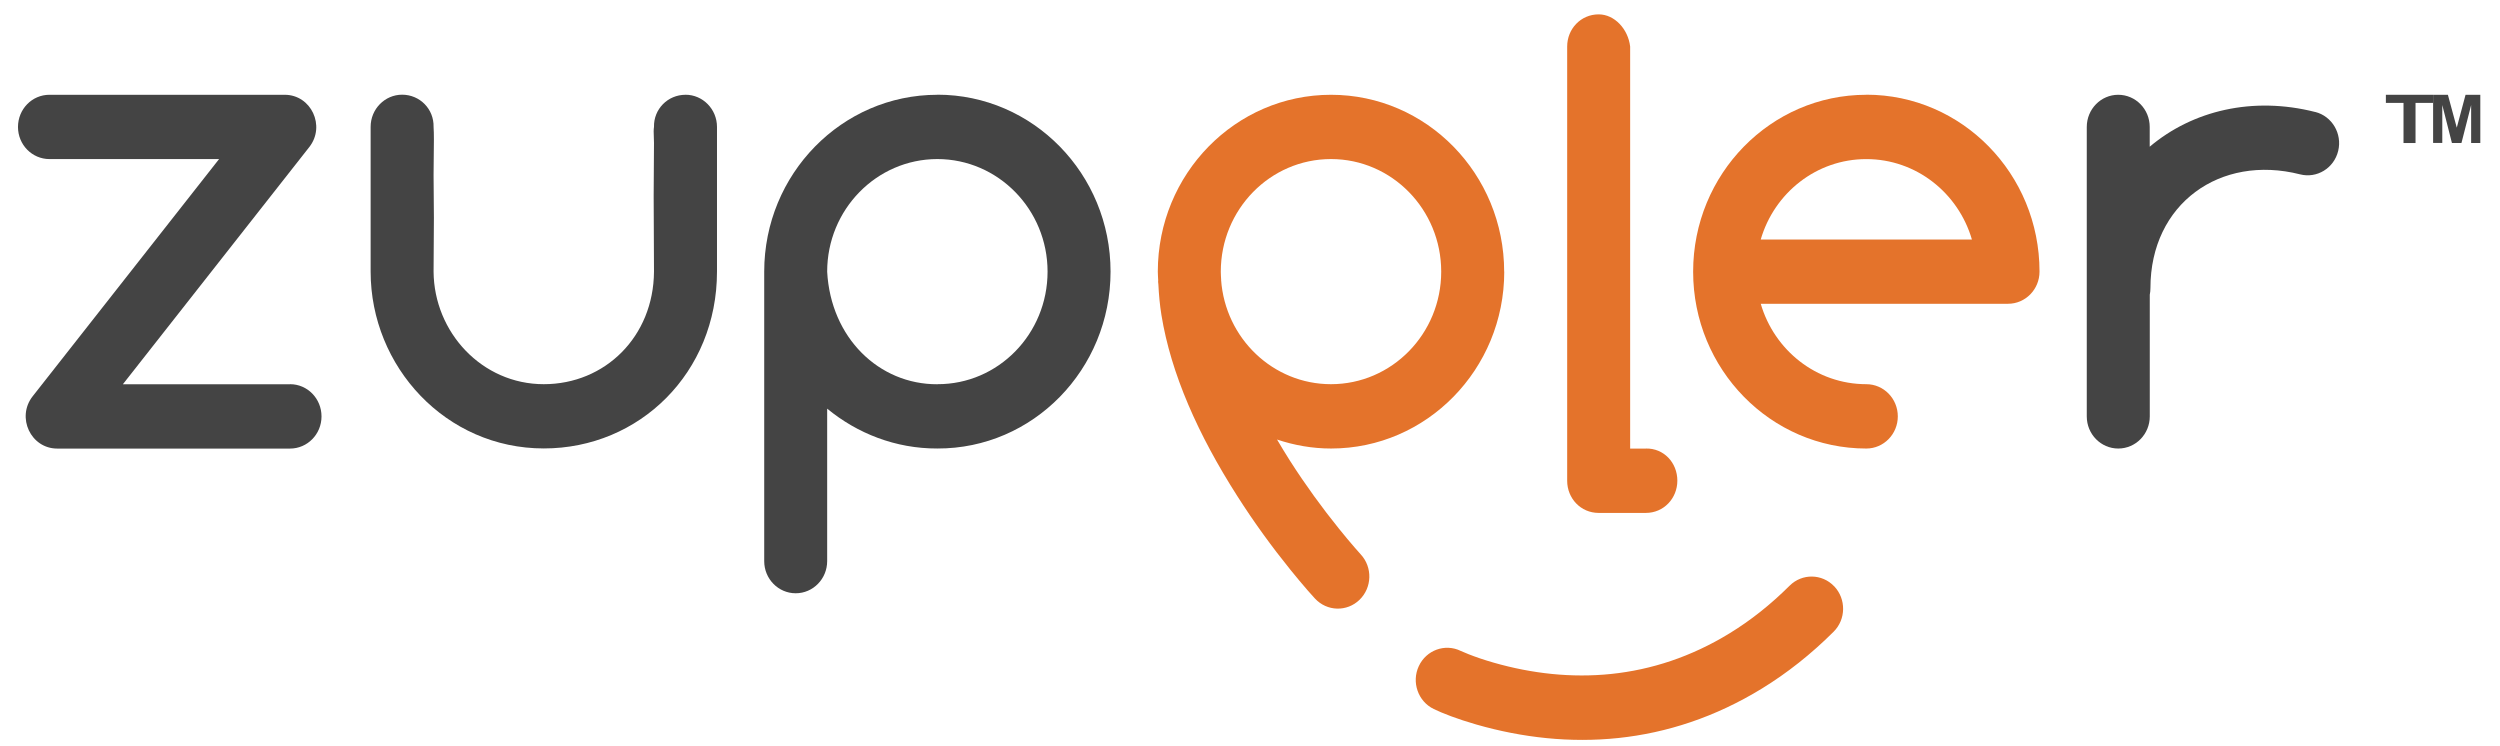 <svg width="114" height="34" viewBox="0 0 114 34" xmlns="http://www.w3.org/2000/svg"><title>zuppler-logo-dark</title><g id="Page-1" fill="none" fill-rule="evenodd"><g id="zuppler-logo-dark"><path d="M13.225 17.522H5.603l8.5-10.815c.755-.96.086-2.385-1.12-2.385H2.253C1.46 4.322.82 4.978.82 5.79c0 .81.642 1.464 1.436 1.464H9.99L1.49 18.07c-.754.96-.086 2.385 1.12 2.385h10.615c.794 0 1.436-.656 1.436-1.466 0-.813-.64-1.47-1.434-1.47" id="Fill-1" fill="#444"/><path d="M42.745 4.322c-4.36 0-7.897 3.615-7.897 8.067v13.2c0 .807.642 1.464 1.436 1.464.793 0 1.435-.657 1.435-1.466v-6.953c1.37 1.13 3.12 1.824 5.024 1.818 4.362.013 7.898-3.602 7.898-8.066 0-4.453-3.536-8.068-7.898-8.068zm0 13.2c-2.665.01-4.863-2.117-5.026-5.133 0-2.834 2.25-5.133 5.024-5.136 2.776.003 5.026 2.302 5.026 5.134 0 2.842-2.25 5.142-5.025 5.132z" id="Fill-2" fill="#444"/><path d="M31.258 4.322c-.81 0-1.456.656-1.436 1.467-.02.15-.02.15 0 .73-.02 2.26-.02 2.26 0 5.868-.02 2.962-2.23 5.132-5.026 5.132-2.82 0-5.005-2.367-5.025-5.133.02-2.54.02-2.54 0-4.4.02-1.805.02-1.805 0-2.2.02-.812-.625-1.468-1.434-1.468-.788 0-1.436.655-1.436 1.466v6.6c0 4.343 3.433 8.065 7.896 8.065 4.37 0 7.898-3.46 7.898-8.065V5.788c0-.812-.648-1.468-1.436-1.468" id="Fill-3" fill="#444"/><path d="M68.59 12.39c0-4.456-3.535-8.068-7.896-8.068-4.362 0-7.898 3.612-7.898 8.067 0 .127.013.26.017.39 0 .028-.005.054-.003.08.002.038.01.073.012.11.023.46.063.928.14 1.4.434 2.67 1.67 5.45 3.454 8.244.77 1.21 1.596 2.34 2.422 3.362.29.36.56.68.803.96.15.172.26.293.323.36.546.588 1.454.614 2.03.057.576-.558.6-1.486.054-2.074l-.26-.294c-.22-.252-.465-.545-.73-.874-.763-.945-1.525-1.99-2.235-3.1-.205-.324-.402-.646-.59-.967.776.26 1.603.41 2.464.41 4.36 0 7.897-3.612 7.897-8.067zm-12.905.376c-.006-.126-.017-.254-.017-.377 0-2.837 2.25-5.136 5.026-5.136 2.775 0 5.025 2.3 5.025 5.134 0 2.834-2.25 5.132-5.027 5.132-2.64 0-4.82-2.088-5.01-4.756z" id="Fill-4" fill="#E4732B"/><path d="M75.053 20.455h-.718V2.122C74.24 1.317 73.618.655 72.9.655c-.816 0-1.437.662-1.437 1.467v19.8c0 .805.62 1.467 1.436 1.467h2.152c.815 0 1.436-.664 1.436-1.47 0-.825-.622-1.486-1.437-1.466" id="Fill-5" fill="#E4732B"/><path d="M83.637 26.734c-.553-.58-1.462-.592-2.03-.027-.874.87-1.786 1.59-2.735 2.17-3.52 2.16-7.278 2.34-10.767 1.338-.43-.123-.81-.254-1.138-.383-.187-.074-.308-.127-.357-.15-.715-.35-1.572-.038-1.913.694-.34.73-.036 1.606.68 1.954.39.19 1.055.452 1.95.71 4.187 1.2 8.736.984 13.024-1.647 1.14-.7 2.23-1.558 3.26-2.585.57-.565.58-1.494.028-2.074" id="Fill-6" fill="#E4732B"/><path d="M85.104 4.322c-4.36 0-7.897 3.612-7.897 8.067 0 4.453 3.536 8.064 7.897 8.064.793 0 1.436-.656 1.436-1.466 0-.812-.643-1.468-1.436-1.468-2.277 0-4.196-1.547-4.814-3.667h11.276c.793 0 1.436-.656 1.436-1.466 0-4.456-3.536-8.068-7.898-8.068zm0 2.933c2.277 0 4.197 1.547 4.815 3.667h-9.63c.617-2.12 2.536-3.667 4.813-3.667z" id="Fill-7" fill="#E4732B"/><path d="M105.573 5.107c-2.85-.725-5.594-.065-7.546 1.583v-.9c0-.812-.642-1.468-1.436-1.468-.79 0-1.434.656-1.434 1.467v13.2c0 .81.643 1.464 1.436 1.464.795 0 1.437-.656 1.437-1.466v-5.55c.02-.096.03-.196.03-.3 0-3.844 3.18-6.112 6.822-5.187.77.197 1.55-.282 1.74-1.07.19-.784-.278-1.58-1.047-1.775" id="Fill-8" fill="#444"/><path d="M109.6 6.522v-1.83h-.804v-.37h2.154v.37h-.802v1.83h-.547" id="Fill-9" fill="#444"/><path d="M110.95 6.522v-2.2h.674l.405 1.5.4-1.5h.673v2.2h-.418V4.79l-.442 1.732h-.434l-.44-1.733v1.73h-.42" id="Fill-10" fill="#444"/></g></g></svg>
